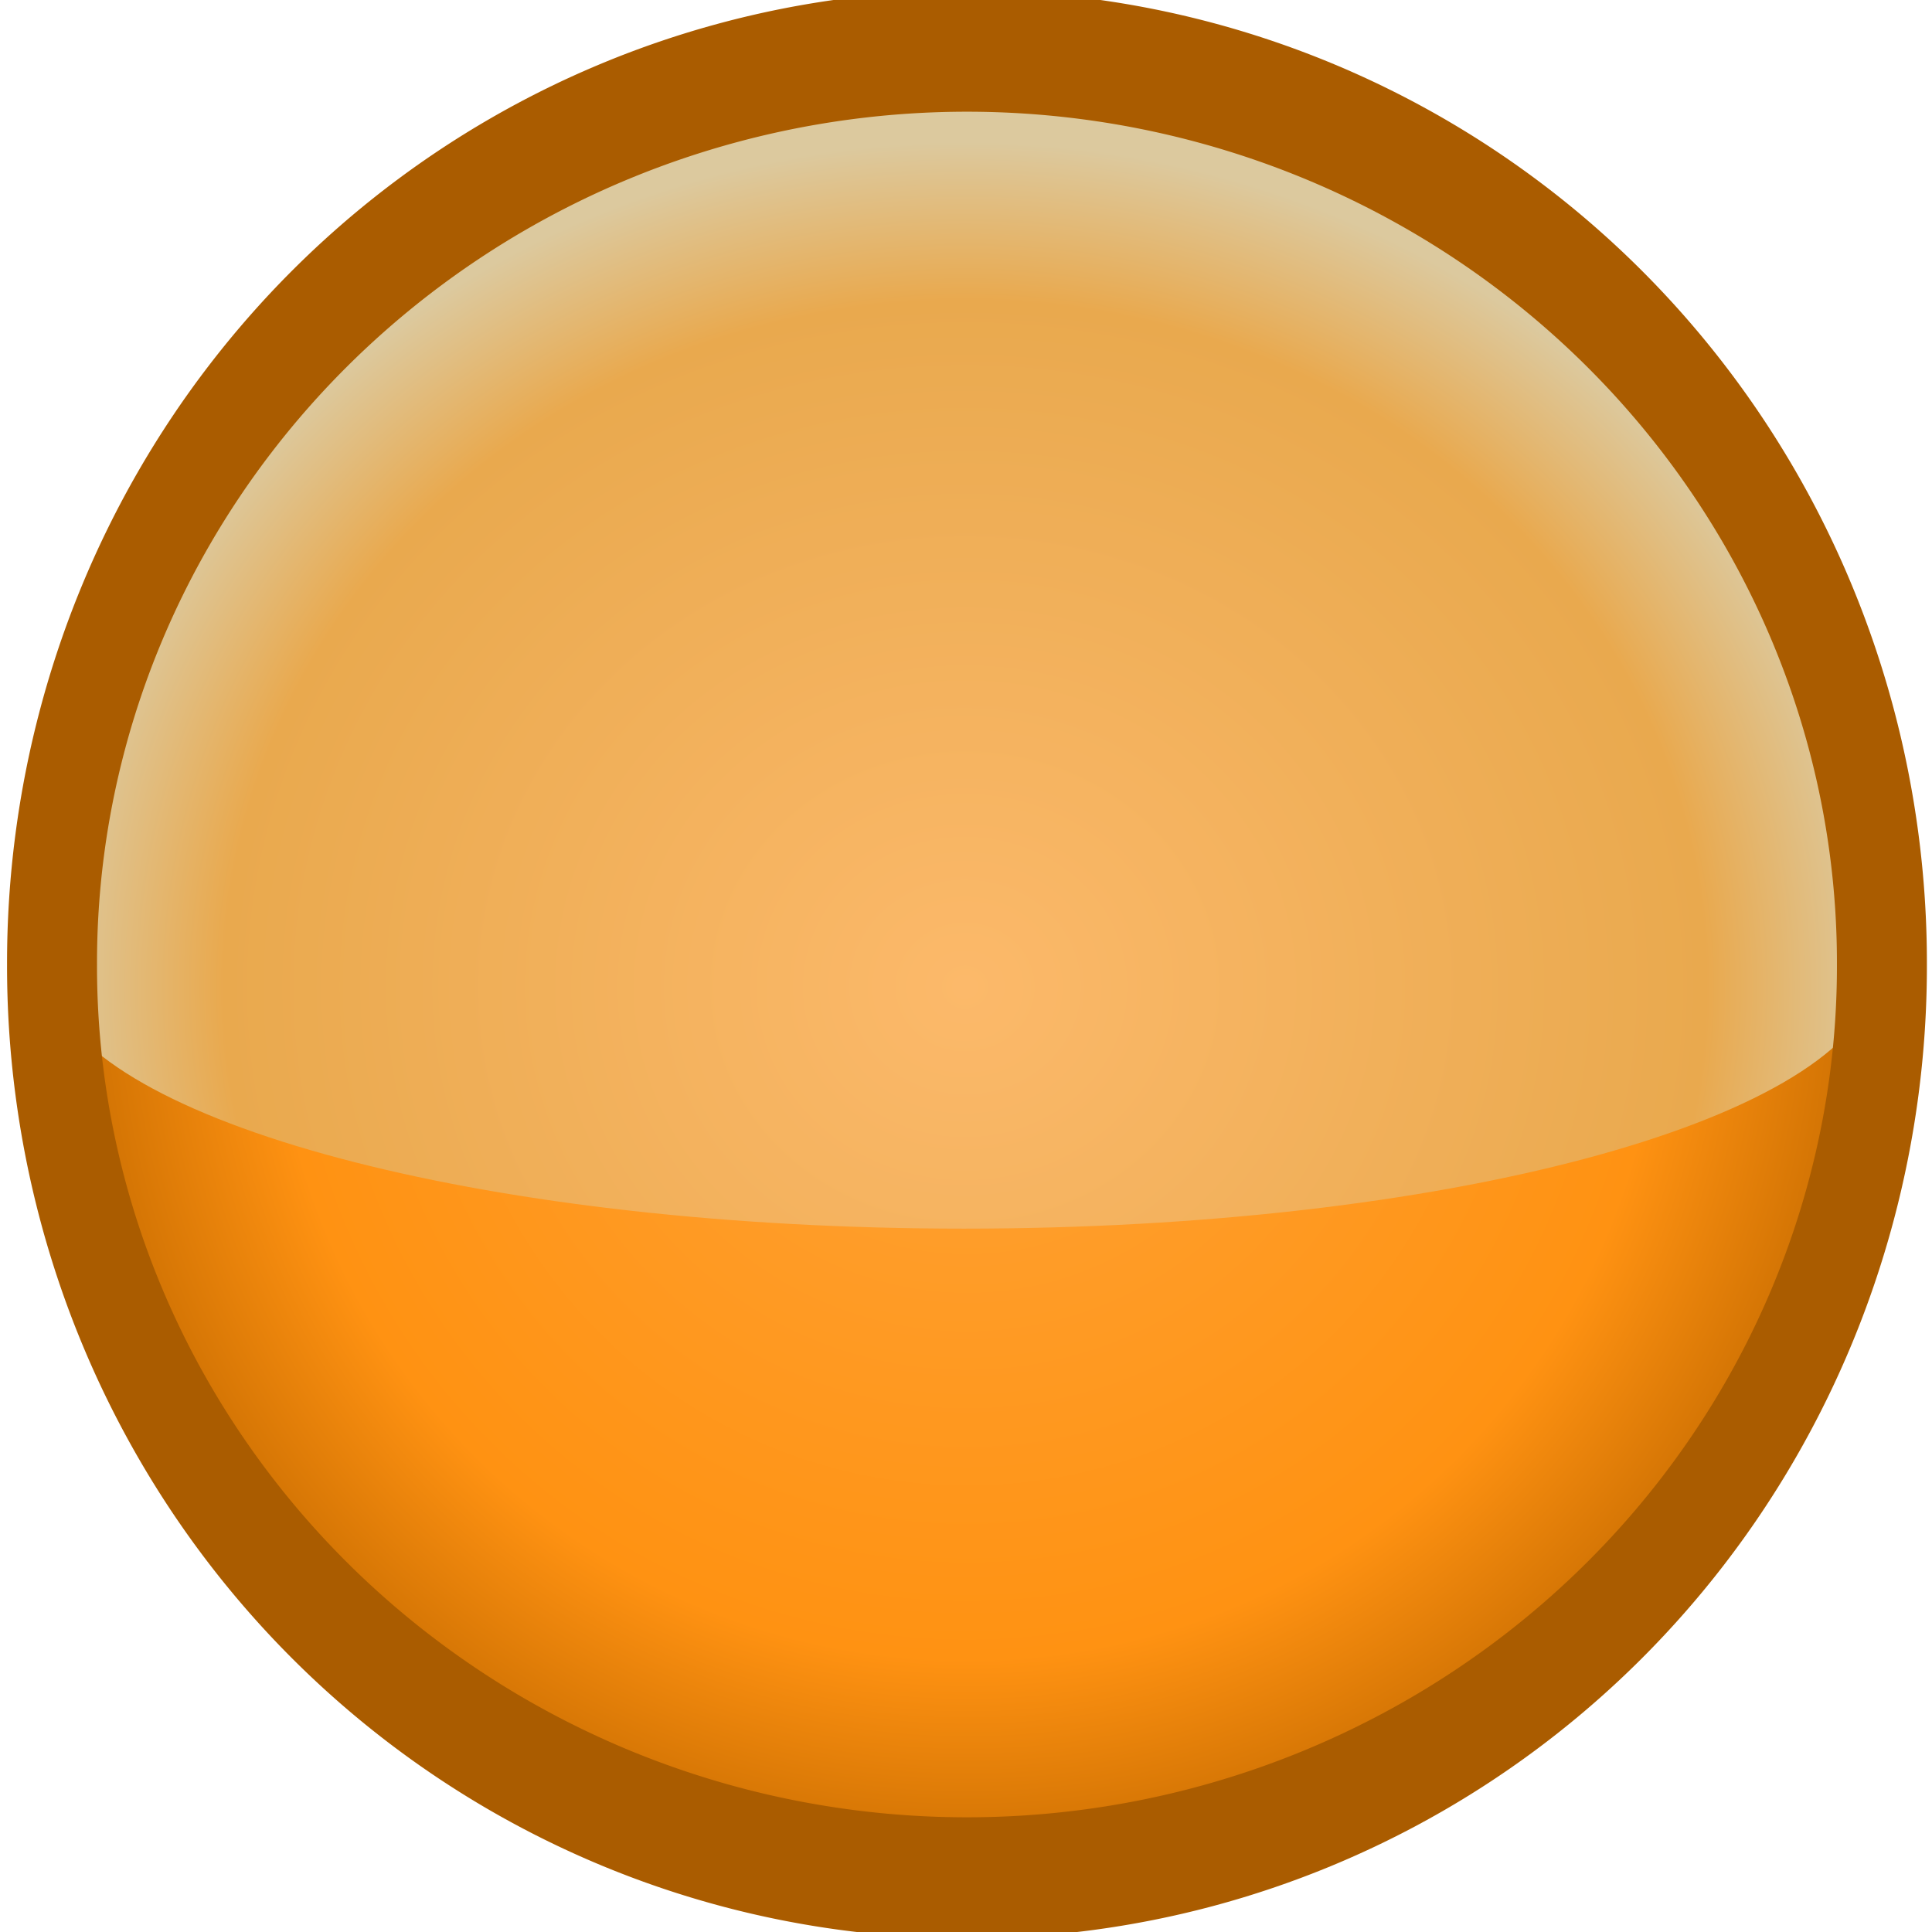 <?xml version="1.0" encoding="UTF-8" standalone="no"?>
<!-- Created with Inkscape (http://www.inkscape.org/) -->

<svg
   xmlns:dc="http://purl.org/dc/elements/1.1/"
   xmlns:cc="http://creativecommons.org/ns#"
   xmlns:rdf="http://www.w3.org/1999/02/22-rdf-syntax-ns#"
   xmlns:svg="http://www.w3.org/2000/svg"
   xmlns="http://www.w3.org/2000/svg"
   xmlns:xlink="http://www.w3.org/1999/xlink"
   xmlns:sodipodi="http://sodipodi.sourceforge.net/DTD/sodipodi-0.dtd"
   xmlns:inkscape="http://www.inkscape.org/namespaces/inkscape"
   width="32"
   height="32"
   id="svg2"
   sodipodi:version="0.32"
   inkscape:version="0.48.2 r9819"
   sodipodi:docname="blinkenlight_amber.svg"
   inkscape:export-filename="/home/dominic/pros/psb/images/statusbuttons/2_640.png"
   inkscape:export-xdpi="97.300003"
   inkscape:export-ydpi="97.300003"
   version="1.1">
  <defs
     id="defs4">
    <linearGradient
       id="linearGradient2778">
      <stop
         id="stop2780"
         offset="0"
         style="stop-color:#fcb96a;stop-opacity:1;" />
      <stop
         style="stop-color:#e9a94e;stop-opacity:1;"
         offset="0.812"
         id="stop2782" />
      <stop
         id="stop2784"
         offset="1"
         style="stop-color:#dcc99e;stop-opacity:1;" />
    </linearGradient>
    <linearGradient
       id="linearGradient2762">
      <stop
         style="stop-color:#ffa438;stop-opacity:1;"
         offset="0"
         id="stop2764" />
      <stop
         id="stop2770"
         offset="0.747"
         style="stop-color:#ff9212;stop-opacity:1;" />
      <stop
         style="stop-color:#c76c00;stop-opacity:1;"
         offset="1"
         id="stop2766" />
    </linearGradient>
    <radialGradient
       inkscape:collect="always"
       xlink:href="#linearGradient2762"
       id="radialGradient2768"
       cx="305.714"
       cy="428.076"
       fx="305.714"
       fy="428.076"
       r="295.255"
       gradientTransform="matrix(1,0,0,0.744,0,109.775)"
       gradientUnits="userSpaceOnUse" />
    <radialGradient
       inkscape:collect="always"
       xlink:href="#linearGradient2762"
       id="radialGradient2774"
       gradientUnits="userSpaceOnUse"
       gradientTransform="matrix(1,0,0,0.744,0,109.775)"
       cx="305.714"
       cy="428.076"
       fx="305.714"
       fy="428.076"
       r="295.255" />
    <radialGradient
       inkscape:collect="always"
       xlink:href="#linearGradient2778"
       id="radialGradient7680"
       cx="385.719"
       cy="516.983"
       fx="385.719"
       fy="516.983"
       r="280"
       gradientTransform="matrix(0.054,0,0,0.05,-4.844,1010.861)"
       gradientUnits="userSpaceOnUse" />
  </defs>
  <sodipodi:namedview
     id="base"
     pagecolor="#ffffff"
     bordercolor="#666666"
     borderopacity="1.0"
     gridtolerance="10000"
     guidetolerance="10"
     objecttolerance="10"
     inkscape:pageopacity="0.0"
     inkscape:pageshadow="2"
     inkscape:zoom="3.6156359"
     inkscape:cx="-133.77558"
     inkscape:cy="-27.878184"
     inkscape:document-units="px"
     inkscape:current-layer="layer4"
     inkscape:window-width="1920"
     inkscape:window-height="1139"
     inkscape:window-x="0"
     inkscape:window-y="0"
     showgrid="false"
     inkscape:window-maximized="1" />
  <g
     inkscape:label="Bottom dark circle"
     inkscape:groupmode="layer"
     id="layer1"
     style="display:inline"
     transform="translate(0,-1020.362)">
    <path
       sodipodi:type="arc"
       style="fill:url(#radialGradient2768);fill-opacity:1;stroke:none"
       id="path1874"
       sodipodi:cx="305.71429"
       sodipodi:cy="428.07648"
       sodipodi:rx="291.42856"
       sodipodi:ry="215.71428"
       d="m 597.143,428.076 a 291.429,215.714 0 1 1 -582.857,0 291.429,215.714 0 1 1 582.857,0 z"
       transform="matrix(0.052,0,0,0.07,0.119,1006.372)" />
  </g>
  <g
     inkscape:groupmode="layer"
     id="layer2"
     inkscape:label="Top light circle"
     transform="translate(0,-1020.362)">
    <path
       style="fill:url(#radialGradient7680);fill-opacity:1;stroke:none"
       d="m 15.964,1021.241 c -8.338,0 -15.105,6.767 -15.105,15.105 0,0.13 0.002,0.262 0.005,0.391 0.001,0.052 0.005,0.102 0.007,0.153 2.1612e-4,5e-4 -2.1613e-4,0 0,0 0.937,2.153 7.341,3.822 15.093,3.822 7.95,0 14.433,-1.754 15.1,-3.987 0.003,-0.126 0.005,-0.254 0.005,-0.381 0,-8.338 -6.767,-15.105 -15.105,-15.105 z"
       id="path2772"
       inkscape:connector-curvature="0" />
  </g>
  <g
     inkscape:groupmode="layer"
     id="layer3"
     inkscape:label="Segment"
     transform="translate(0,-1020.362)" />
  <g
     inkscape:groupmode="layer"
     id="layer4"
     inkscape:label="Outline"
     transform="translate(0,-1020.362)">
    <path
       transform="matrix(0.052,0,0,0.07,0.119,1006.372)"
       d="m 597.143,428.076 a 291.429,215.714 0 1 1 -582.857,0 291.429,215.714 0 1 1 582.857,0 z"
       sodipodi:ry="215.71428"
       sodipodi:rx="291.42856"
       sodipodi:cy="428.07648"
       sodipodi:cx="305.71429"
       id="path7686"
       style="fill:none;stroke:#aa5c00;stroke-width:28.655;stroke-linejoin:miter;stroke-miterlimit:4;stroke-opacity:1;stroke-dasharray:none;display:inline"
       sodipodi:type="arc" />
  </g>
</svg>
